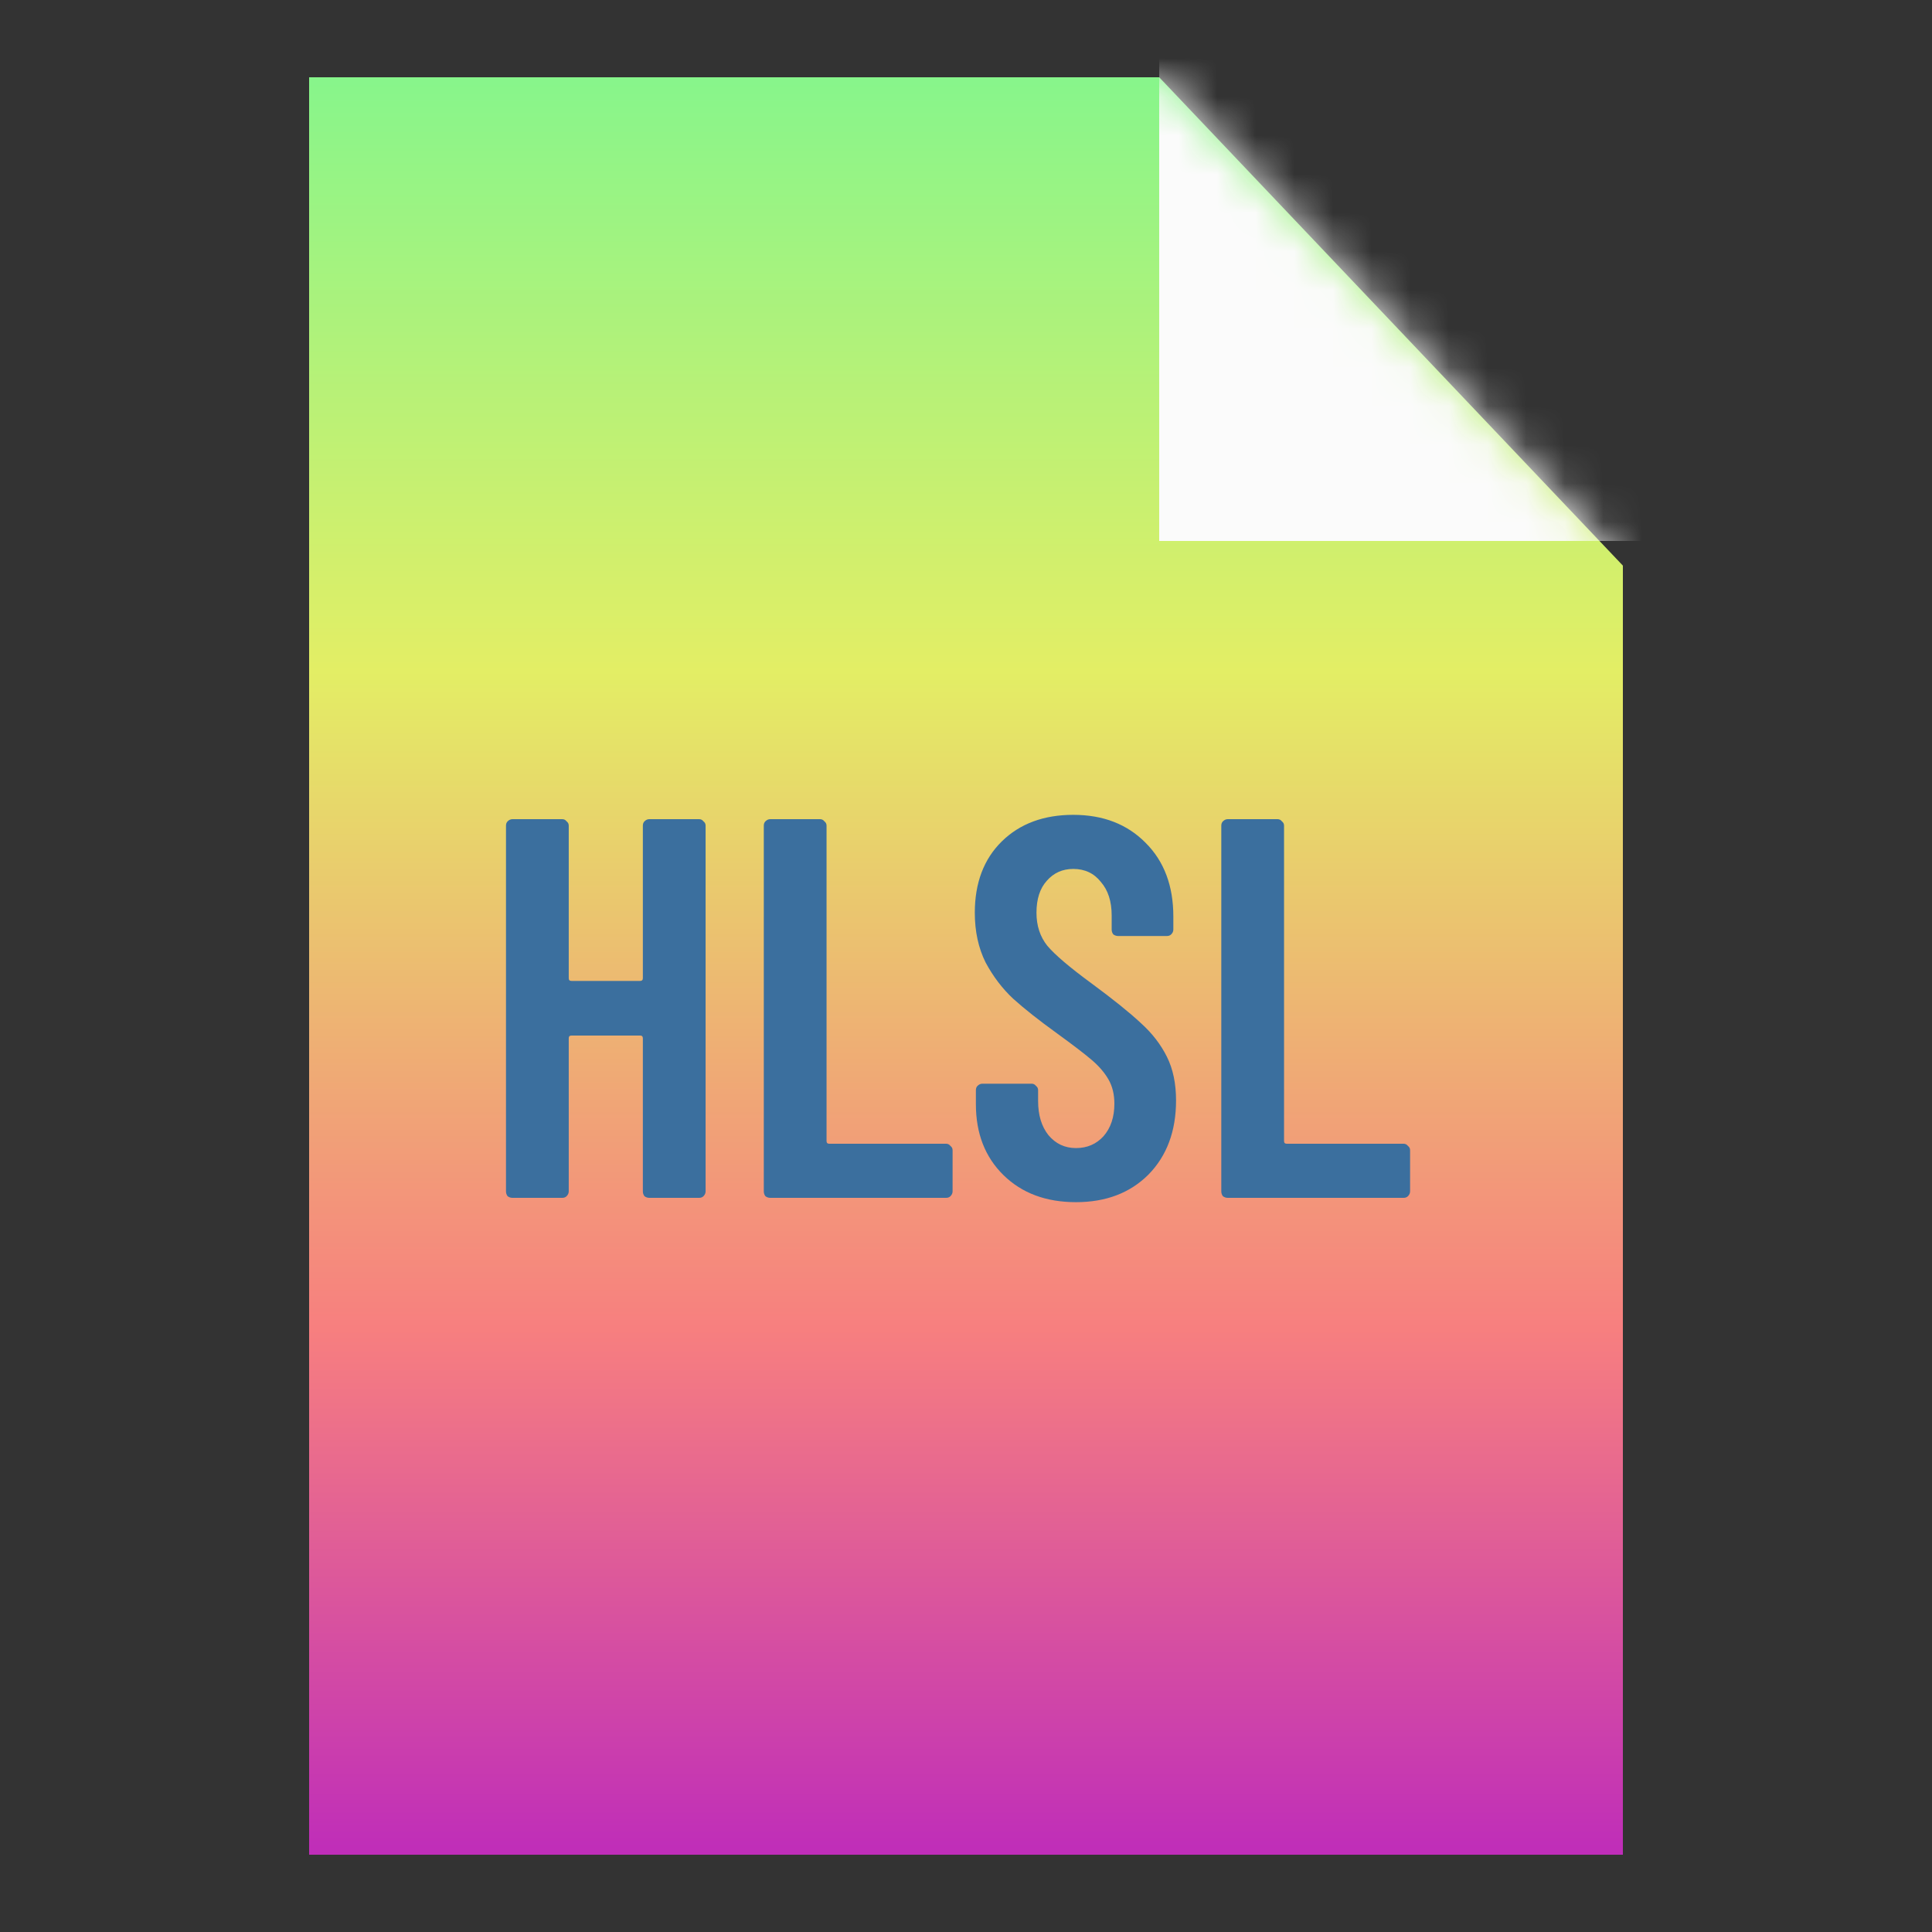 <svg width="50" height="50" viewBox="0 0 50 50" fill="none" xmlns="http://www.w3.org/2000/svg">
<rect x="0" y="0" width="50" height="50" fill="#333333" stroke="none"/>
<g clip-path="url(#clip0_26_3489)">
<path d="M9 47V3L29.571 3L41 15.037L41 47H9Z" fill="url(#paint0_linear_26_3489)" style="mix-blend-mode:lighten"/>
<path d="M9 47V3L29.571 3L41 15.037L41 47H9Z" stroke="url(#paint1_linear_26_3489)" stroke-width="2" style="mix-blend-mode:lighten"/>
<mask id="mask0_26_3489" style="mask-type:alpha" maskUnits="userSpaceOnUse" x="8" y="2" width="34" height="46">
<path d="M9 47V3L29.571 3L41 15.037L41 47H9Z" fill="#FBFBFB" stroke="#FBFBFB" stroke-width="2"/>
</mask>
<g mask="url(#mask0_26_3489)">
<rect x="30" width="15" height="14" fill="#FBFBFB"/>
</g>
<path d="M16.637 21.368C16.637 21.321 16.651 21.284 16.679 21.256C16.716 21.219 16.758 21.2 16.805 21.2H18.093C18.14 21.2 18.177 21.219 18.205 21.256C18.242 21.284 18.261 21.321 18.261 21.368V30.832C18.261 30.879 18.242 30.921 18.205 30.958C18.177 30.986 18.14 31 18.093 31H16.805C16.758 31 16.716 30.986 16.679 30.958C16.651 30.921 16.637 30.879 16.637 30.832V26.87C16.637 26.823 16.613 26.8 16.567 26.8H14.789C14.742 26.8 14.719 26.823 14.719 26.87V30.832C14.719 30.879 14.7 30.921 14.663 30.958C14.635 30.986 14.598 31 14.551 31H13.263C13.216 31 13.174 30.986 13.137 30.958C13.109 30.921 13.095 30.879 13.095 30.832V21.368C13.095 21.321 13.109 21.284 13.137 21.256C13.174 21.219 13.216 21.2 13.263 21.2H14.551C14.598 21.2 14.635 21.219 14.663 21.256C14.7 21.284 14.719 21.321 14.719 21.368V25.316C14.719 25.363 14.742 25.386 14.789 25.386H16.567C16.613 25.386 16.637 25.363 16.637 25.316V21.368ZM19.935 31C19.888 31 19.846 30.986 19.809 30.958C19.781 30.921 19.767 30.879 19.767 30.832V21.368C19.767 21.321 19.781 21.284 19.809 21.256C19.846 21.219 19.888 21.2 19.935 21.2H21.223C21.269 21.2 21.307 21.219 21.335 21.256C21.372 21.284 21.391 21.321 21.391 21.368V29.53C21.391 29.577 21.414 29.6 21.461 29.6H24.485C24.531 29.6 24.569 29.619 24.597 29.656C24.634 29.684 24.653 29.721 24.653 29.768V30.832C24.653 30.879 24.634 30.921 24.597 30.958C24.569 30.986 24.531 31 24.485 31H19.935ZM27.846 31.112C27.072 31.112 26.446 30.879 25.97 30.412C25.494 29.945 25.256 29.334 25.256 28.578V28.214C25.256 28.167 25.27 28.13 25.298 28.102C25.336 28.065 25.378 28.046 25.424 28.046H26.698C26.745 28.046 26.782 28.065 26.81 28.102C26.848 28.13 26.866 28.167 26.866 28.214V28.494C26.866 28.858 26.955 29.152 27.132 29.376C27.319 29.6 27.557 29.712 27.846 29.712C28.136 29.712 28.374 29.609 28.56 29.404C28.747 29.189 28.84 28.909 28.84 28.564C28.84 28.321 28.789 28.111 28.686 27.934C28.584 27.757 28.439 27.589 28.252 27.43C28.066 27.271 27.767 27.043 27.356 26.744C26.89 26.408 26.512 26.109 26.222 25.848C25.942 25.587 25.704 25.274 25.508 24.91C25.322 24.537 25.228 24.107 25.228 23.622C25.228 22.847 25.462 22.231 25.928 21.774C26.395 21.317 27.011 21.088 27.776 21.088C28.551 21.088 29.176 21.331 29.652 21.816C30.128 22.292 30.366 22.927 30.366 23.72V24.056C30.366 24.103 30.348 24.145 30.31 24.182C30.282 24.21 30.245 24.224 30.198 24.224H28.938C28.892 24.224 28.85 24.21 28.812 24.182C28.784 24.145 28.77 24.103 28.77 24.056V23.692C28.77 23.328 28.677 23.039 28.49 22.824C28.313 22.6 28.075 22.488 27.776 22.488C27.496 22.488 27.268 22.591 27.09 22.796C26.913 22.992 26.824 23.267 26.824 23.622C26.824 23.958 26.918 24.243 27.104 24.476C27.3 24.709 27.678 25.031 28.238 25.442C28.808 25.862 29.237 26.207 29.526 26.478C29.816 26.739 30.04 27.029 30.198 27.346C30.357 27.663 30.436 28.041 30.436 28.48C30.436 29.273 30.198 29.913 29.722 30.398C29.246 30.874 28.621 31.112 27.846 31.112ZM31.775 31C31.728 31 31.686 30.986 31.649 30.958C31.621 30.921 31.607 30.879 31.607 30.832V21.368C31.607 21.321 31.621 21.284 31.649 21.256C31.686 21.219 31.728 21.2 31.775 21.2H33.063C33.109 21.2 33.147 21.219 33.175 21.256C33.212 21.284 33.231 21.321 33.231 21.368V29.53C33.231 29.577 33.254 29.6 33.301 29.6H36.325C36.371 29.6 36.409 29.619 36.437 29.656C36.474 29.684 36.493 29.721 36.493 29.768V30.832C36.493 30.879 36.474 30.921 36.437 30.958C36.409 30.986 36.371 31 36.325 31H31.775Z" fill="#3B6F9E"/>
</g>
<defs>
<linearGradient id="paint0_linear_26_3489" x1="25" y1="2" x2="25" y2="48" gradientUnits="userSpaceOnUse">
<stop stop-color="#87F58B"/>
<stop offset="0.334" stop-color="#E3EE65"/>
<stop offset="0.704" stop-color="#F77F7F"/>
<stop offset="1" stop-color="#BF2DB9"/>
</linearGradient>
<linearGradient id="paint1_linear_26_3489" x1="25" y1="2" x2="25" y2="48" gradientUnits="userSpaceOnUse">
<stop stop-color="#87F58B"/>
<stop offset="0.334" stop-color="#E3EE65"/>
<stop offset="0.704" stop-color="#F77F7F"/>
<stop offset="1" stop-color="#BF2DB9"/>
</linearGradient>
<clipPath id="clip0_26_3489">
<rect width="50" height="50" fill="white"/>
</clipPath>
</defs>
</svg>
